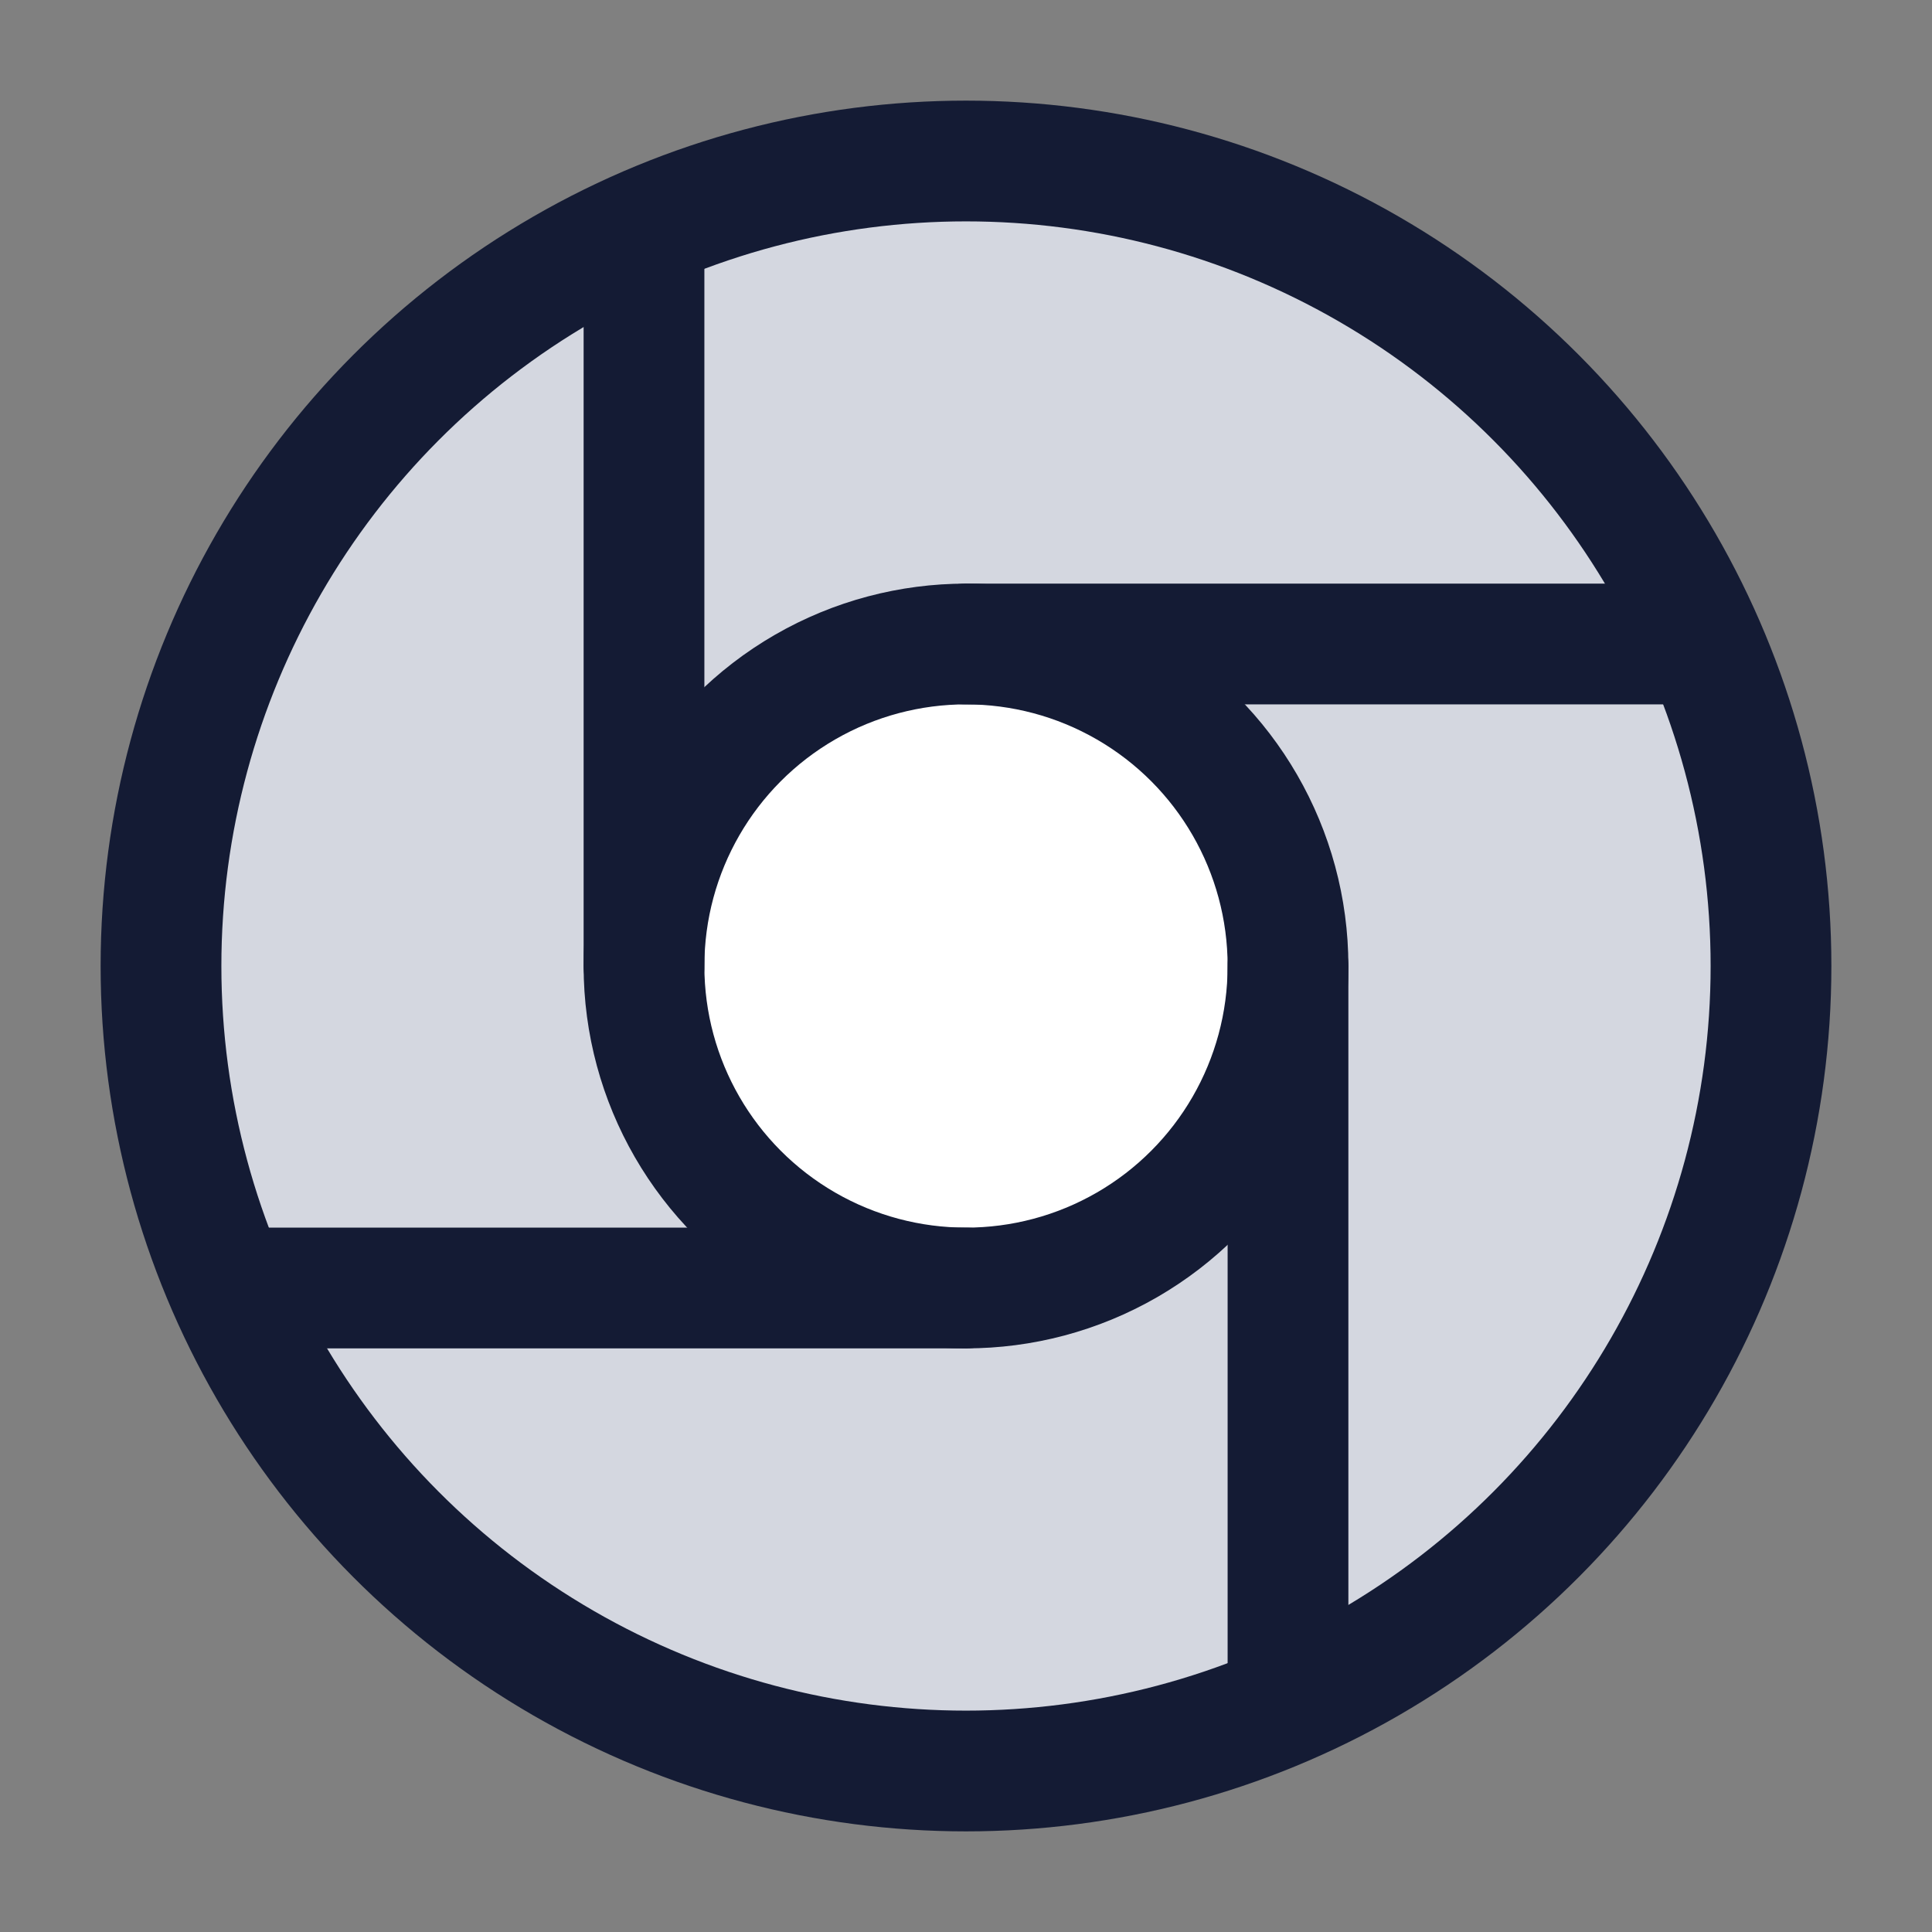<svg width="24" height="24" viewBox="0 0 24 24" fill="none" xmlns="http://www.w3.org/2000/svg">
<rect x="0" y="0" width="24" height="24" fill="#808080" stroke="none"/>
<circle cx="12" cy="12" r="10" fill="#D4D7E0"/>
<circle cx="12" cy="12" r="4" fill="white"/>
<circle cx="12" cy="12" r="10" stroke="#141B34" stroke-width="1.5" stroke-linejoin="round"/>
<circle cx="12" cy="12" r="4" stroke="#141B34" stroke-width="1.5" stroke-linejoin="round"/>
<path d="M12 8H21M16 12V21M8 12V3M12 16H3" stroke="#141B34" stroke-width="1.5" stroke-linecap="round"/>
</svg>
